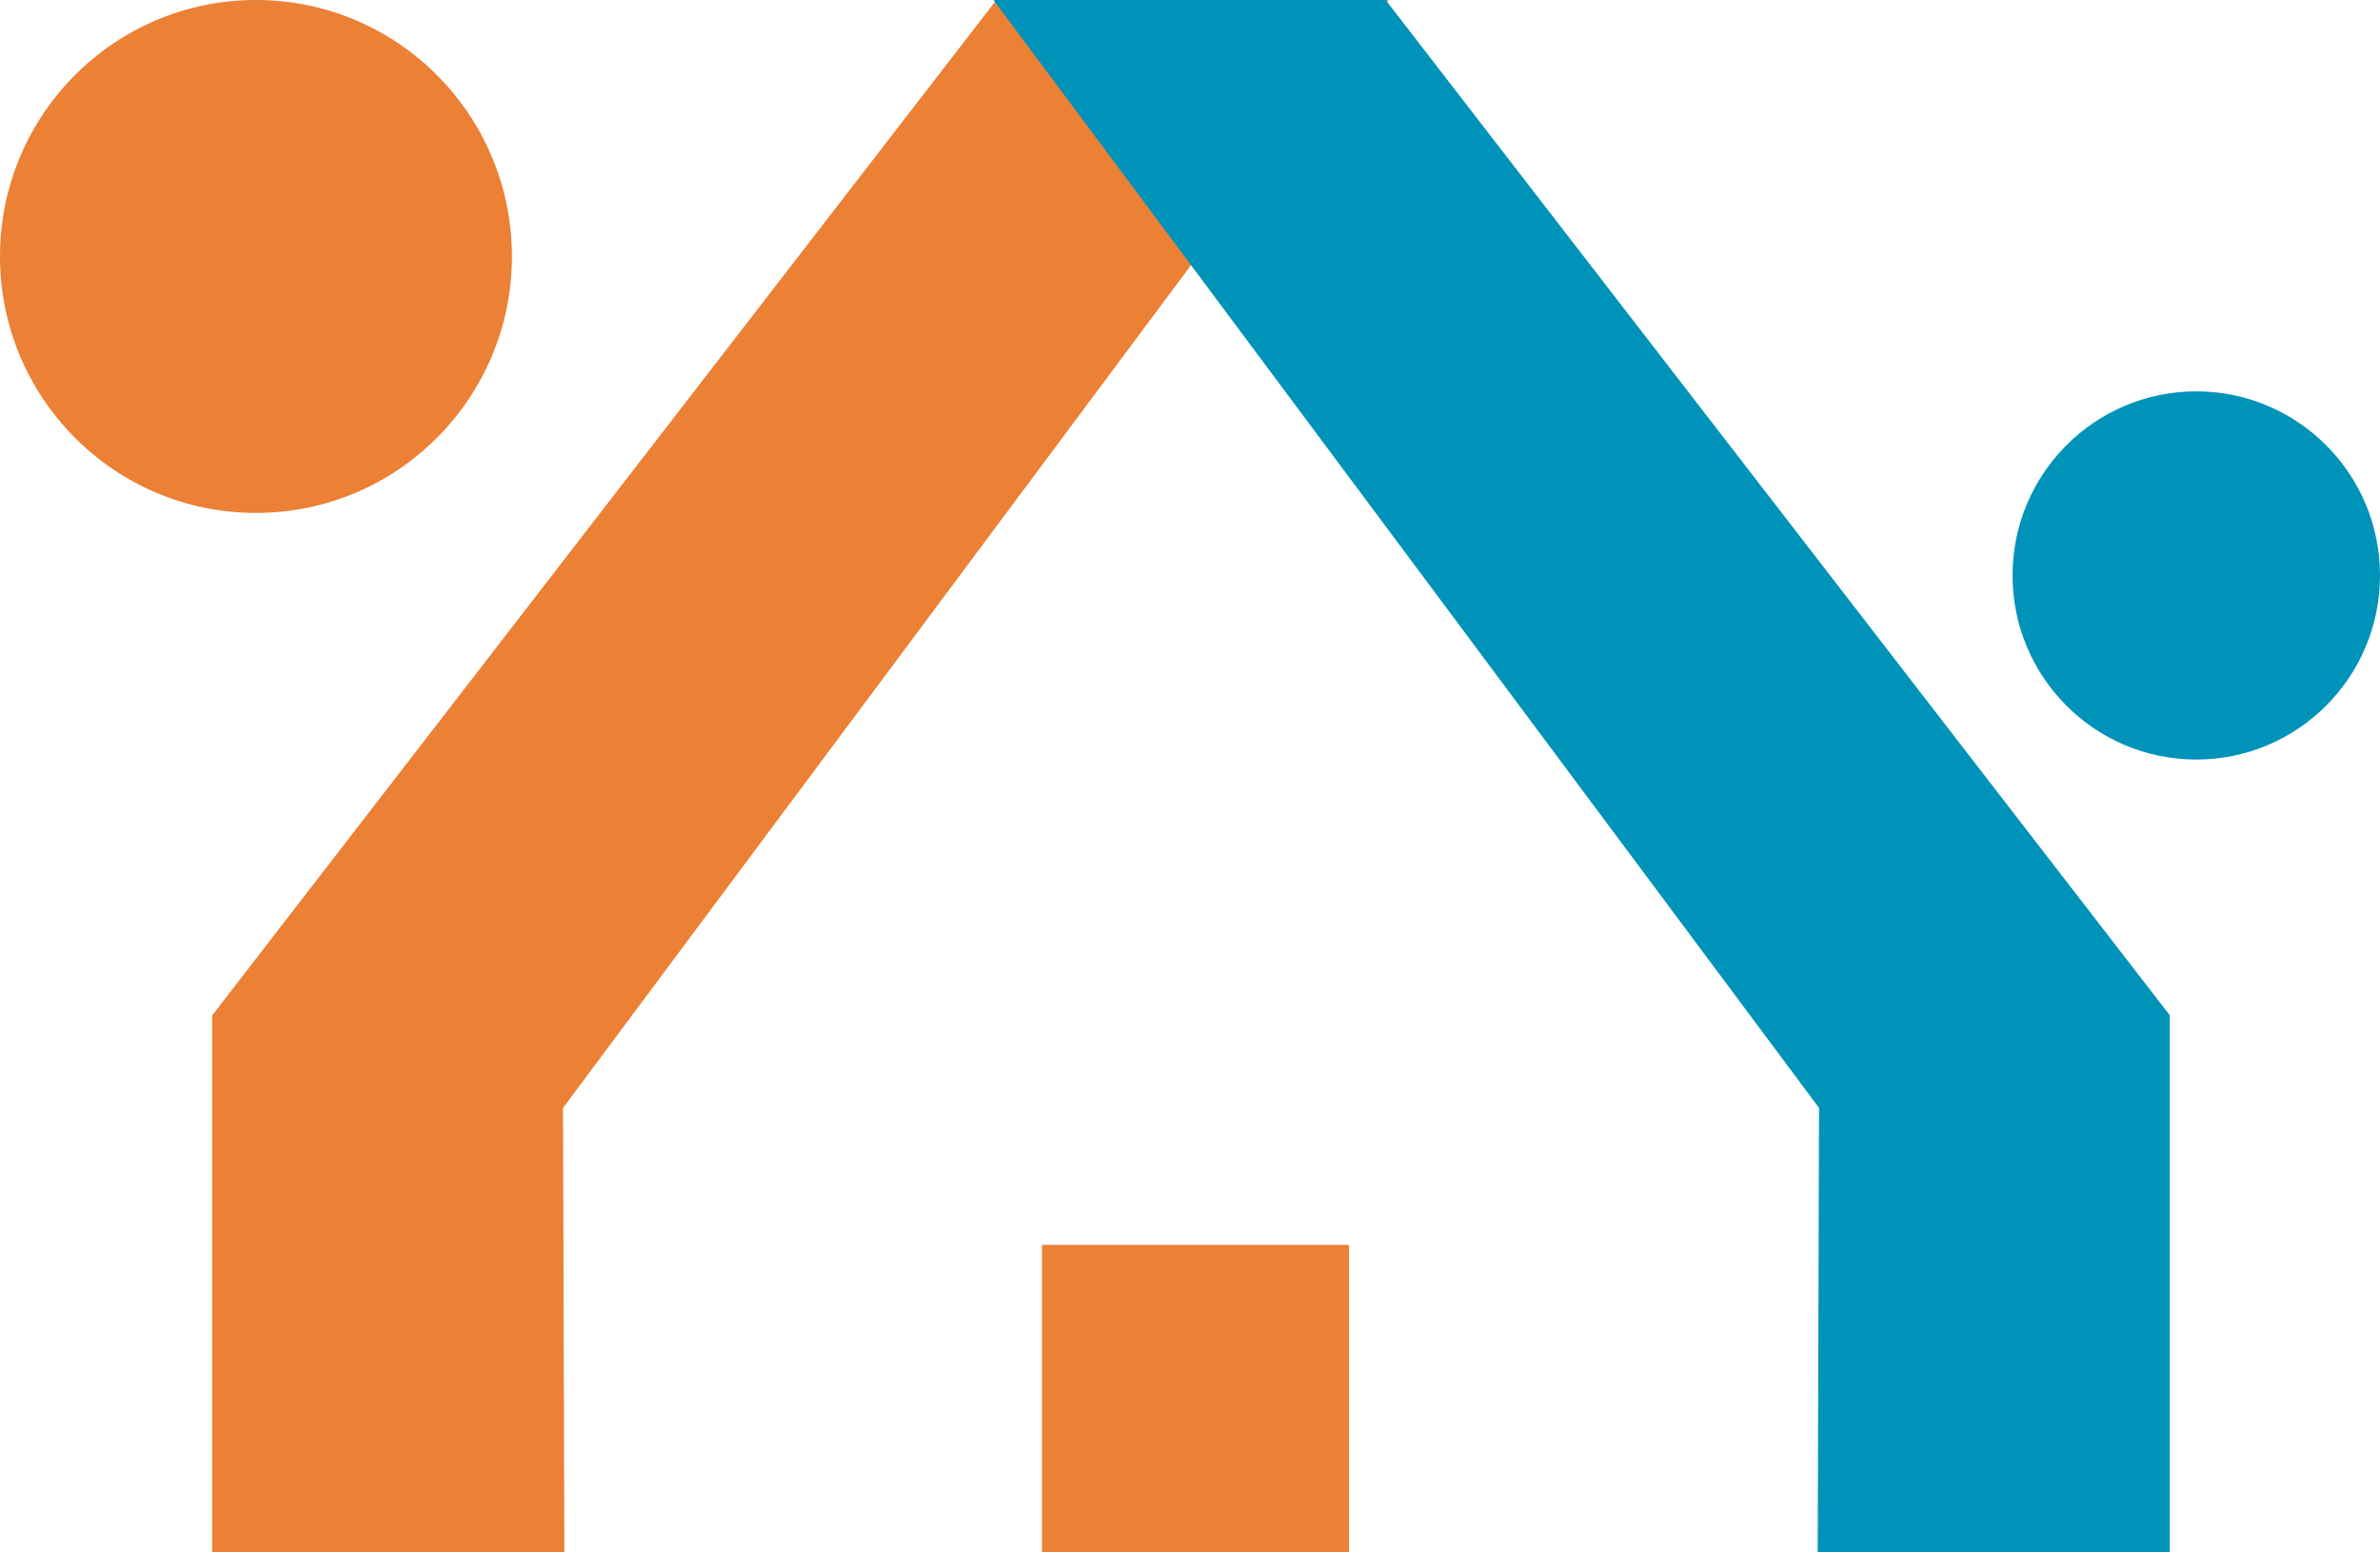 <svg width="46" height="30" viewBox="0 0 46 30" fill="none" xmlns="http://www.w3.org/2000/svg">
<g style="mix-blend-mode:multiply">
<path d="M10.882 21.41L26.838 0H19.258L4.103 19.62V30H10.908L10.882 21.41Z" fill="#EC8034"/>
</g>
<g style="mix-blend-mode:multiply">
<path d="M35.158 21.41L19.201 0H26.782L41.937 19.62V30H35.132L35.158 21.41Z" fill="#0093BA"/>
</g>
<g style="mix-blend-mode:multiply">
<path d="M4.947 9.912C7.679 9.912 9.894 7.693 9.894 4.956C9.894 2.219 7.679 0 4.947 0C2.215 0 0 2.219 0 4.956C0 7.693 2.215 9.912 4.947 9.912Z" fill="#EC8034"/>
</g>
<path d="M42.449 14.678C44.41 14.678 46 13.085 46 11.121C46 9.156 44.41 7.563 42.449 7.563C40.488 7.563 38.898 9.156 38.898 11.121C38.898 13.085 40.488 14.678 42.449 14.678Z" fill="#0093BA"/>
<g style="mix-blend-mode:multiply">
<path d="M26.074 24.057H20.139V30.003H26.074V24.057Z" fill="#EC8034"/>
</g>
</svg>
